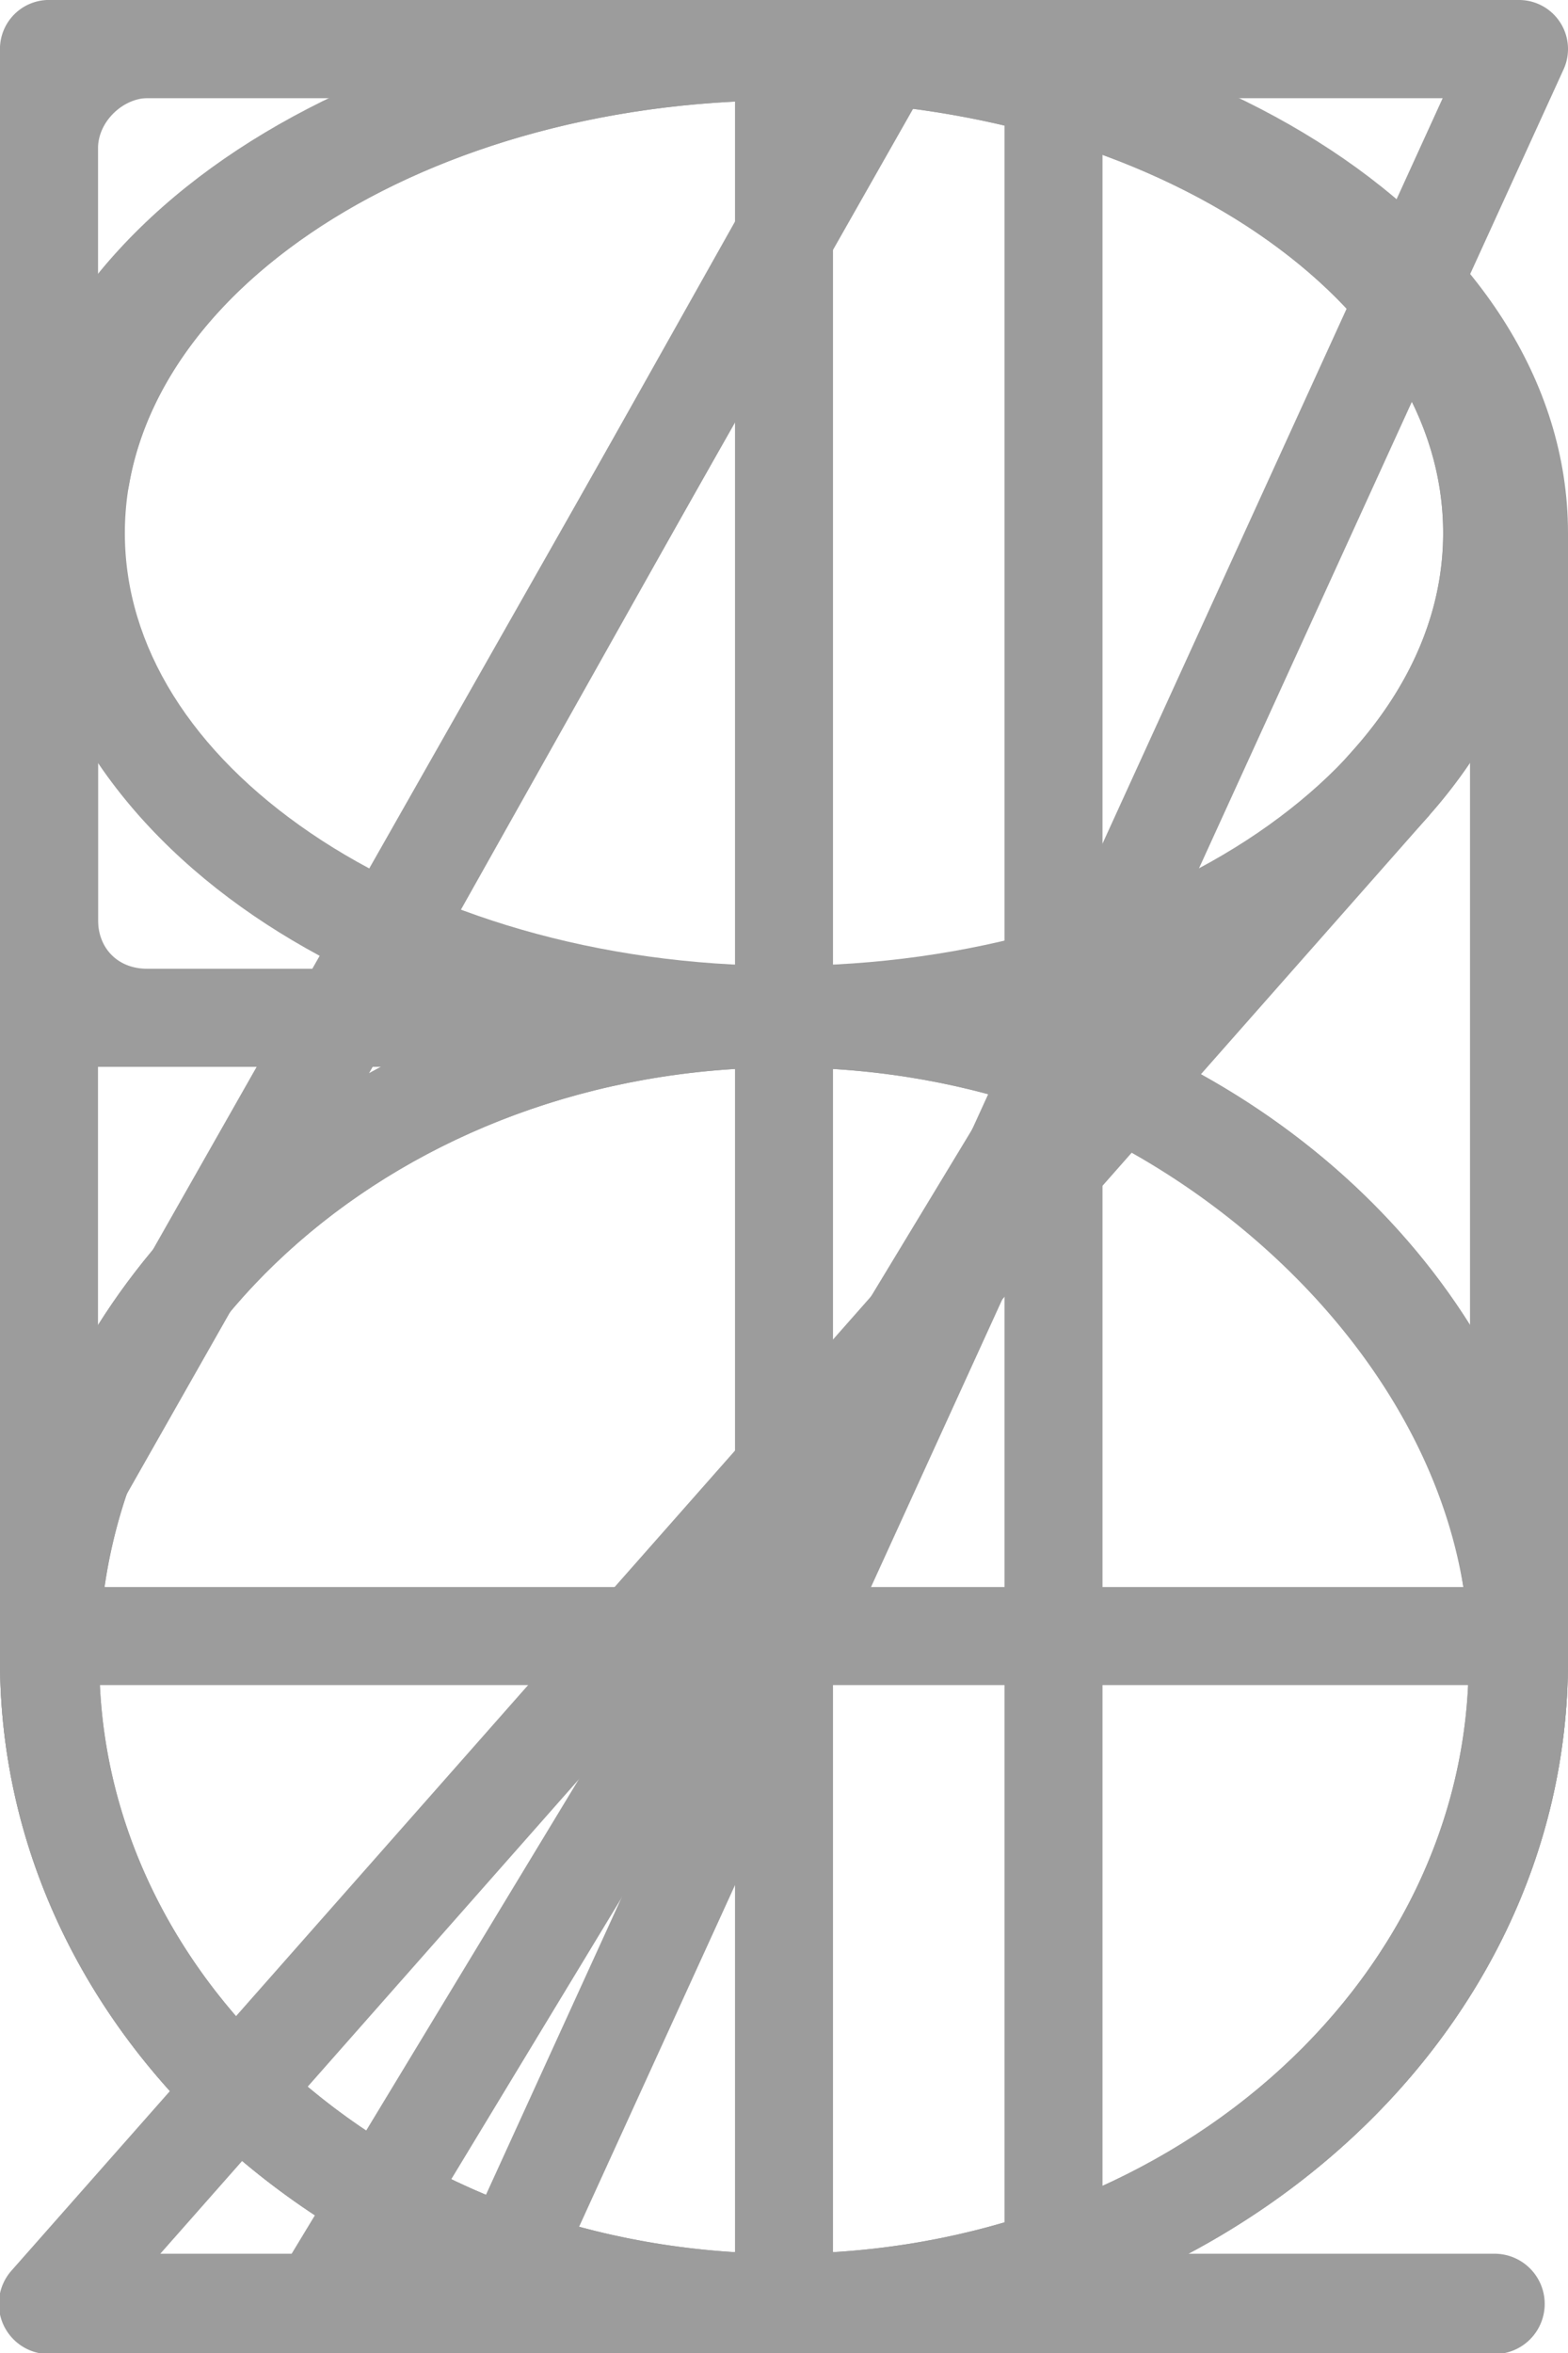 <svg xmlns="http://www.w3.org/2000/svg" xml:space="preserve" id="svg1" width="64" height="96" version="1.1">
  <g id="nixie-0-digit" style="display:inline">
    <path
      d="M32 0C23.36 0 15.507 2.284 9.687 6.115 3.869 9.946 0 15.475 0 21.75v46C0 83.483 14.486 96 32 96s32-12.517 32-28.25v-46c0-6.275-3.868-11.804-9.688-15.635C48.493 2.285 40.64 0 32 0Zm0 4c7.928 0 15.075 2.138 20.113 5.455C57.152 12.772 60 17.117 60 21.75v46C60 81.012 47.623 92 32 92S4 81.012 4 67.75v-46c0-4.633 2.848-8.978 7.887-12.295C16.925 6.138 24.072 4 32 4Z"
      style="color:#000;fill:#9c9c9c" />
  </g>
  <g id="nixie-1-digit" style="display:inline">
    <path
      d="M32 0a2 2 0 0 0-2 2v92a2 2 0 0 0 2 2 2 2 0 0 0 2-2V2a2 2 0 0 0-2-2Z"
      style="color:#000;fill:#9c9c9c" />
  </g>
  <g id="nixie-2-digit" style="display:inline">
    <path
      d="M32 0c-7.684 0-14.784 1.94-20.291 5.27C6.202 8.6 2.219 13.397 1.23 19.082a2.048 2.048 0 0 0 1.668 2.37 2.048 2.048 0 0 0 2.37-1.669c.736-4.23 3.792-8.124 8.56-11.008C18.597 5.892 25.011 4.095 32 4.095c7.618 0 14.482 2.124 19.32 5.417 4.839 3.292 7.584 7.61 7.584 12.238 0 3.06-1.218 6.101-3.695 8.873l-.002.002L.467 92.641a2.048 2.048 0 0 0 1.537 3.404H61a2.048 2.048 0 0 0 2.049-2.049A2.048 2.048 0 0 0 61 91.95H6.543l51.72-58.597h.003l.07-.08.006-.008a2.048 2.048 0 0 0 .004-.02C61.326 29.867 63 25.87 63 21.75c0-6.254-3.735-11.787-9.375-15.625C47.985 2.287 40.371 0 32 0Z"
      style="color:#000;fill:#9c9c9c" />
  </g>
  <g id="nixie-3-digit" style="display:inline">
    <path
      d="M32 .049c-7.584 0-14.604 1.892-20.08 5.15-5.476 3.258-9.47 7.949-10.574 13.533a2 2 0 0 0 3.924.778c.829-4.192 3.932-8.04 8.695-10.873C18.728 5.803 25.087 4.049 32 4.049c7.627 0 14.5 2.125 19.348 5.424 4.848 3.299 7.603 7.63 7.603 12.277 0 4.646-2.755 8.978-7.603 12.277-4.848 3.3-9.72 5.424-17.348 5.424-.927-.22-9.703 2.038-9.703 2.038s8.528 2.212 9.703 2.038c11.608.003 25.973 10.976 25.973 24.223 0 13.247-12.365 24.223-27.973 24.223-10.96 0-20.848-5.57-25.385-14.053a2 2 0 1 0-3.527 1.887C8.413 89.763 19.69 95.973 32 95.973c17.5 0 31.973-12.505 31.973-28.223 0-11.841-8.22-21.845-19.754-26.066 3.486-1.046 6.67-2.507 9.379-4.35 5.63-3.832 9.353-9.35 9.353-15.584 0-6.235-3.723-11.752-9.353-15.584C47.968 2.334 40.363.049 32 .049Z"
      style="color:#000;fill:#9c9c9c" />
  </g>
  <g id="nixie-4-digit" style="display:inline">
    <path
      d="M40.01 0c-2.637-.012-4.696.746-4.696.746a2 2 0 0 0-1.052.89l-34 59.876A2 2 0 0 0 0 62.5v4.25a2 2 0 0 0 2 2h39V94a2 2 0 0 0 4 0V68.75h16a2 2 0 0 0 0-4H45V3c0-.067-.003-.134-.01-.201 0 0-.11-.6-.328-.969a3.124 3.124 0 0 0-.996-1.01C42.805.268 41.686.008 40.01 0Zm-.694 3.867c.814 0 1.506.205 1.684.26V64.75H4v-1.723L37.285 4.412c.594-.526 1.61-.545 2.031-.545z"
      style="color:#000;fill:#9c9c9c" />
  </g>
  <g id="nixie-5-digit" style="display:inline">
    <path
      d="M2-.002A2.002 2.002 0 0 0-.002 2v39.525c0 1.106.896 2.002 2.002 2.002h30.014c15.592.001 27.957 10.977 27.957 24.223 0 13.246-12.364 24.22-27.971 24.22-11.423 0-21.626-6.04-25.887-15.048a2.002 2.002 0 0 0-3.619 1.71C7.507 89.233 19.17 95.976 32 95.976c17.5 0 31.975-12.506 31.975-28.225 0-15.72-14.474-28.226-31.961-28.227H6c-1.168 0-1.998-.811-1.998-2V6.002c.028-1.058 1.01-1.975 2-2H61a2.002 2.002 0 0 0 0-4.004Z"
      style="color:#000;fill:#9c9c9c" />
  </g>
  <g id="nixie-6-digit" style="display:inline">
    <path
      d="M36.488.014a2 2 0 0 0-1.982 1.006L6.76 50.393C2.536 55.165 0 61.174 0 67.75 0 83.485 14.488 96 32 96s32-12.515 32-28.25S49.512 39.5 32 39.5c-6.197 0-12.01 1.573-16.941 4.295L37.994 2.98A2 2 0 0 0 37.23.256a2 2 0 0 0-.742-.242ZM32 43.553c15.596 0 27.947 10.966 27.947 24.197 0 13.23-12.351 24.197-27.947 24.197-15.596 0-27.947-10.966-27.947-24.197 0-13.23 12.351-24.197 27.947-24.197Z"
      style="color:#000;fill:#9c9c9c" />
  </g>
  <g id="nixie-7-digit" style="display:inline">
    <path
      d="M3 0a2 2 0 0 0-2 2 2 2 0 0 0 2 2h55.887L18.18 93.17a2 2 0 0 0 .99 2.65 2 2 0 0 0 2.65-.99l42-92A2 2 0 0 0 62 0Z"
      style="color:#000;fill:#9c9c9c" />
  </g>
  <g id="nixie-8-digit" style="display:inline">
    <path
      d="M32 0c-8.371 0-15.985 2.287-21.625 6.125C4.735 9.963 1 15.496 1 21.75s3.735 11.787 9.375 15.625c2.674 1.82 5.796 3.286 9.229 4.33C8.145 45.965 0 55.952 0 67.75 0 83.485 14.488 96 32 96s32-12.515 32-28.25c0-11.798-8.145-21.786-19.604-26.045 3.433-1.044 6.555-2.51 9.229-4.33C59.265 33.537 63 28.004 63 21.75S59.265 9.963 53.625 6.125C47.985 2.287 40.371 0 32 0Zm0 4.096c7.618 0 14.482 2.123 19.32 5.416 4.839 3.292 7.584 7.61 7.584 12.238 0 4.627-2.745 8.946-7.584 12.238-4.838 3.293-11.702 5.416-19.32 5.416s-14.482-2.123-19.32-5.416c-4.839-3.292-7.584-7.61-7.584-12.238 0-4.627 2.745-8.946 7.584-12.238C17.518 6.219 24.382 4.096 32 4.096Zm0 39.457c15.596 0 27.947 10.966 27.947 24.197 0 13.23-12.351 24.197-27.947 24.197-15.596 0-27.947-10.966-27.947-24.197 0-13.23 12.351-24.197 27.947-24.197Z"
      style="color:#000;fill:#9c9c9c" />
  </g>
  <g id="nixie-9-digit" style="display:inline">
    <path
      d="M32 .049c-8.363 0-15.967 2.285-21.598 6.117-5.63 3.832-9.353 9.35-9.353 15.584 0 6.235 3.723 11.752 9.353 15.584 5.63 3.832 13.235 6.117 21.598 6.117 3.481 0 6.828-.402 9.959-1.14l-30.67 50.654a2 2 0 0 0 .676 2.746 2 2 0 0 0 2.746-.676l33.043-54.574a32.337 32.337 0 0 0 5.844-3.127c5.63-3.832 9.353-9.35 9.353-15.584 0-6.235-3.723-11.752-9.353-15.584C47.968 2.334 40.363.049 32 .049Zm0 4c7.627 0 14.5 2.125 19.348 5.424 4.848 3.299 7.603 7.63 7.603 12.277 0 4.646-2.755 8.978-7.603 12.277-4.848 3.3-11.72 5.424-19.348 5.424-7.627 0-14.5-2.125-19.348-5.424-4.848-3.299-7.603-7.63-7.603-12.277 0-4.646 2.755-8.978 7.603-12.277C17.5 6.173 24.372 4.049 32 4.049Z"
      style="color:#000;fill:#9c9c9c" />
  </g>
</svg>